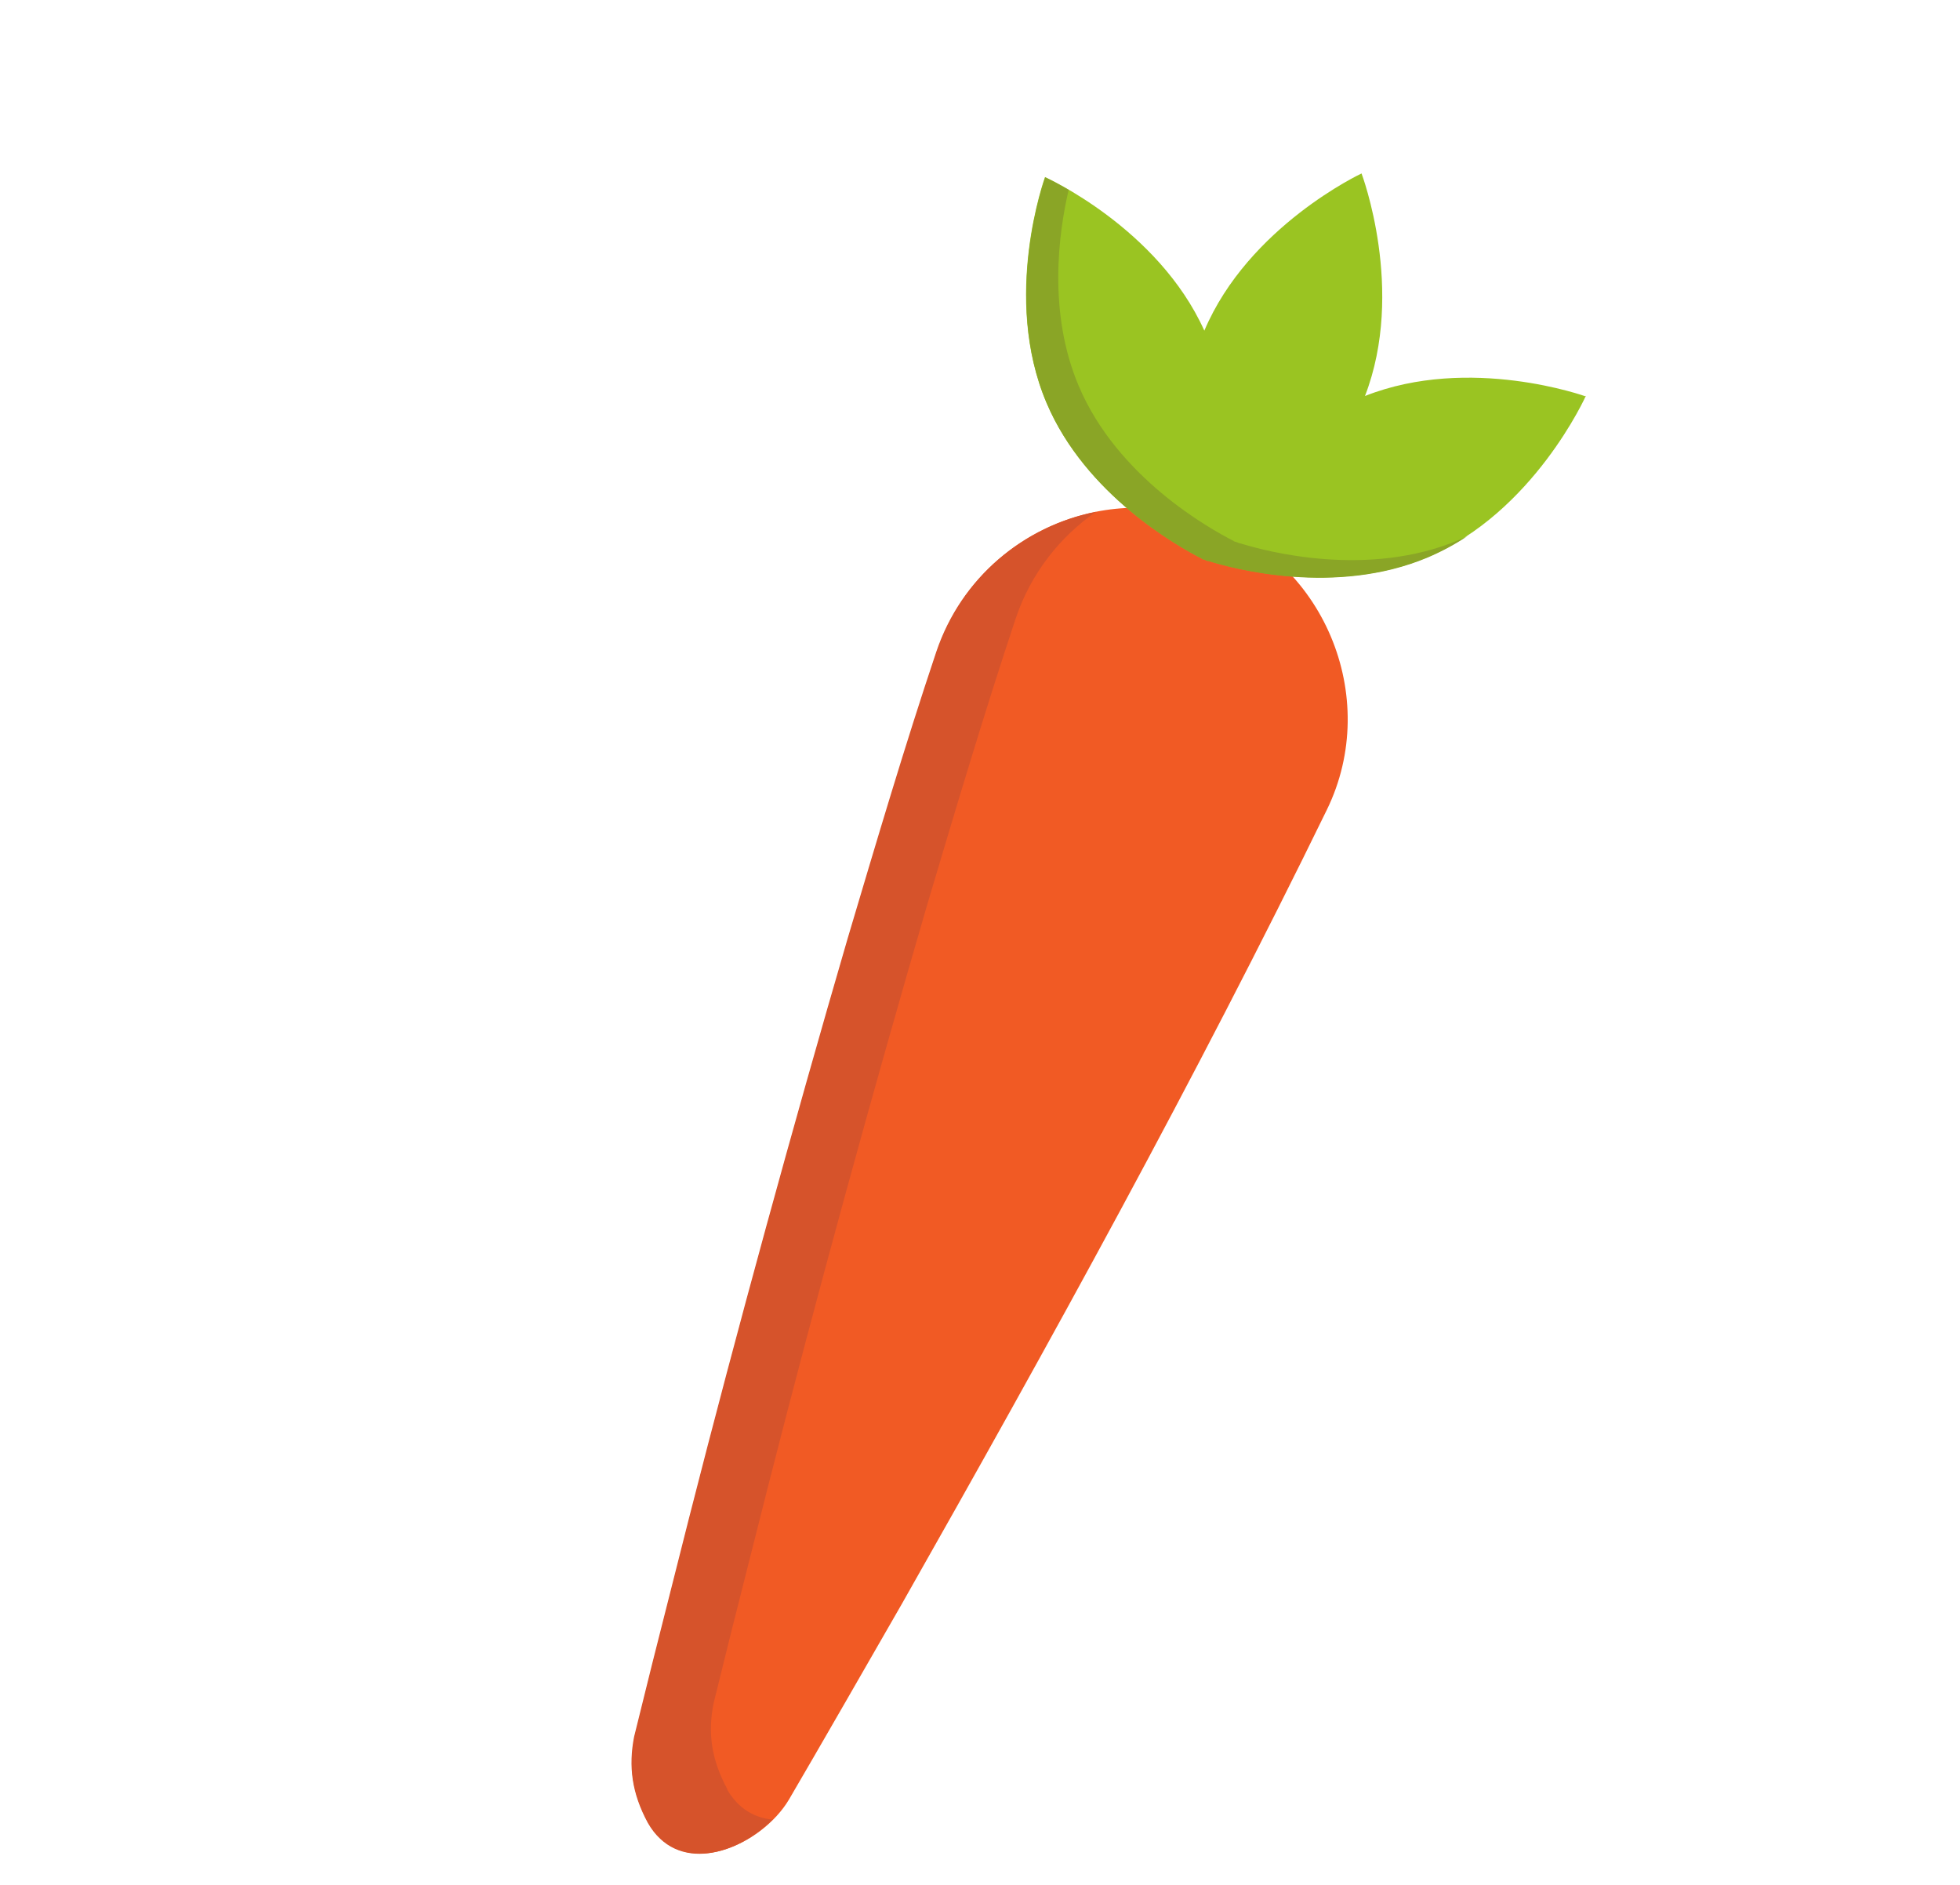 <svg width="445" height="428" viewBox="0 0 445 428" fill="none" xmlns="http://www.w3.org/2000/svg">
<path d="M301.253 183.826C271.666 244.479 238.094 305.331 204.786 364.05C199.246 373.721 184.6 399.192 179.157 408.464C173.088 418.784 155.004 427.303 147.205 413.837C143.543 407.069 142.725 401.042 144.076 394.291L148.183 377.717L156.575 344.527C167.459 301.84 180.224 255.368 192.598 212.94C199.067 191.229 205.547 169.402 212.686 147.988C221.055 122.903 248.195 109.368 273.281 117.736C300.476 126.6 313.756 158.207 301.253 183.826Z" fill="#F15A24"/>
<path d="M165.148 406.179C161.485 399.411 160.667 393.384 162.019 386.633L166.125 370.059L174.518 336.869C185.401 294.181 198.166 247.709 210.541 205.282C217.009 183.571 223.489 161.744 230.629 140.33C234.059 130.164 240.632 121.876 248.82 116.193C232.468 119.455 218.288 131.033 212.571 147.977C205.368 169.443 198.951 191.217 192.483 212.929C180.108 255.356 167.343 301.828 156.46 344.516L148.067 377.705L143.96 394.279C142.673 400.978 143.427 407.058 147.09 413.826C153.68 425.309 167.631 420.94 175.39 413.057C171.345 412.667 167.688 410.681 165.084 406.231L165.148 406.179Z" fill="#D6532B"/>
<path d="M360.107 90.015C360.107 90.015 333.735 80.473 309.908 89.895C319.164 65.887 309.125 39.376 309.125 39.376C309.125 39.376 283.475 51.363 273.433 75.063C262.914 51.712 237.257 40.198 237.257 40.198C237.257 40.198 227.342 67.408 237.615 91.493C246.455 112.29 267.371 123.989 272.873 126.794L272.81 126.847C272.81 126.847 273.093 126.932 273.492 127.029C273.88 127.241 274.163 127.327 274.163 127.327C274.163 127.327 274.163 127.327 274.227 127.275C280.113 129.126 303.256 135.266 324.105 126.489C348.242 116.28 360.066 89.836 360.066 89.836L360.107 90.015Z" fill="#9AC422"/>
<path d="M333.076 121.756C332.529 121.995 331.981 122.233 331.369 122.524C310.572 131.365 287.377 125.161 281.491 123.31L281.427 123.362C281.427 123.362 281.207 123.225 280.756 123.064C280.305 122.904 280.074 122.882 280.074 122.882C280.074 122.882 280.074 122.882 280.137 122.83C274.635 120.024 253.656 108.378 244.879 87.528C237.855 70.872 240.362 52.744 242.633 43.107C239.375 41.218 237.31 40.261 237.31 40.261C237.31 40.261 227.395 67.471 237.667 91.556C246.508 112.354 267.423 124.052 272.926 126.858L272.862 126.91C272.862 126.91 273.146 126.996 273.545 127.092C273.932 127.305 274.216 127.39 274.216 127.39C274.216 127.39 274.216 127.39 274.279 127.338C280.165 129.189 303.308 135.329 324.158 126.552C327.382 125.172 330.333 123.591 333.076 121.756Z" fill="#8AA526"/>
</svg>
